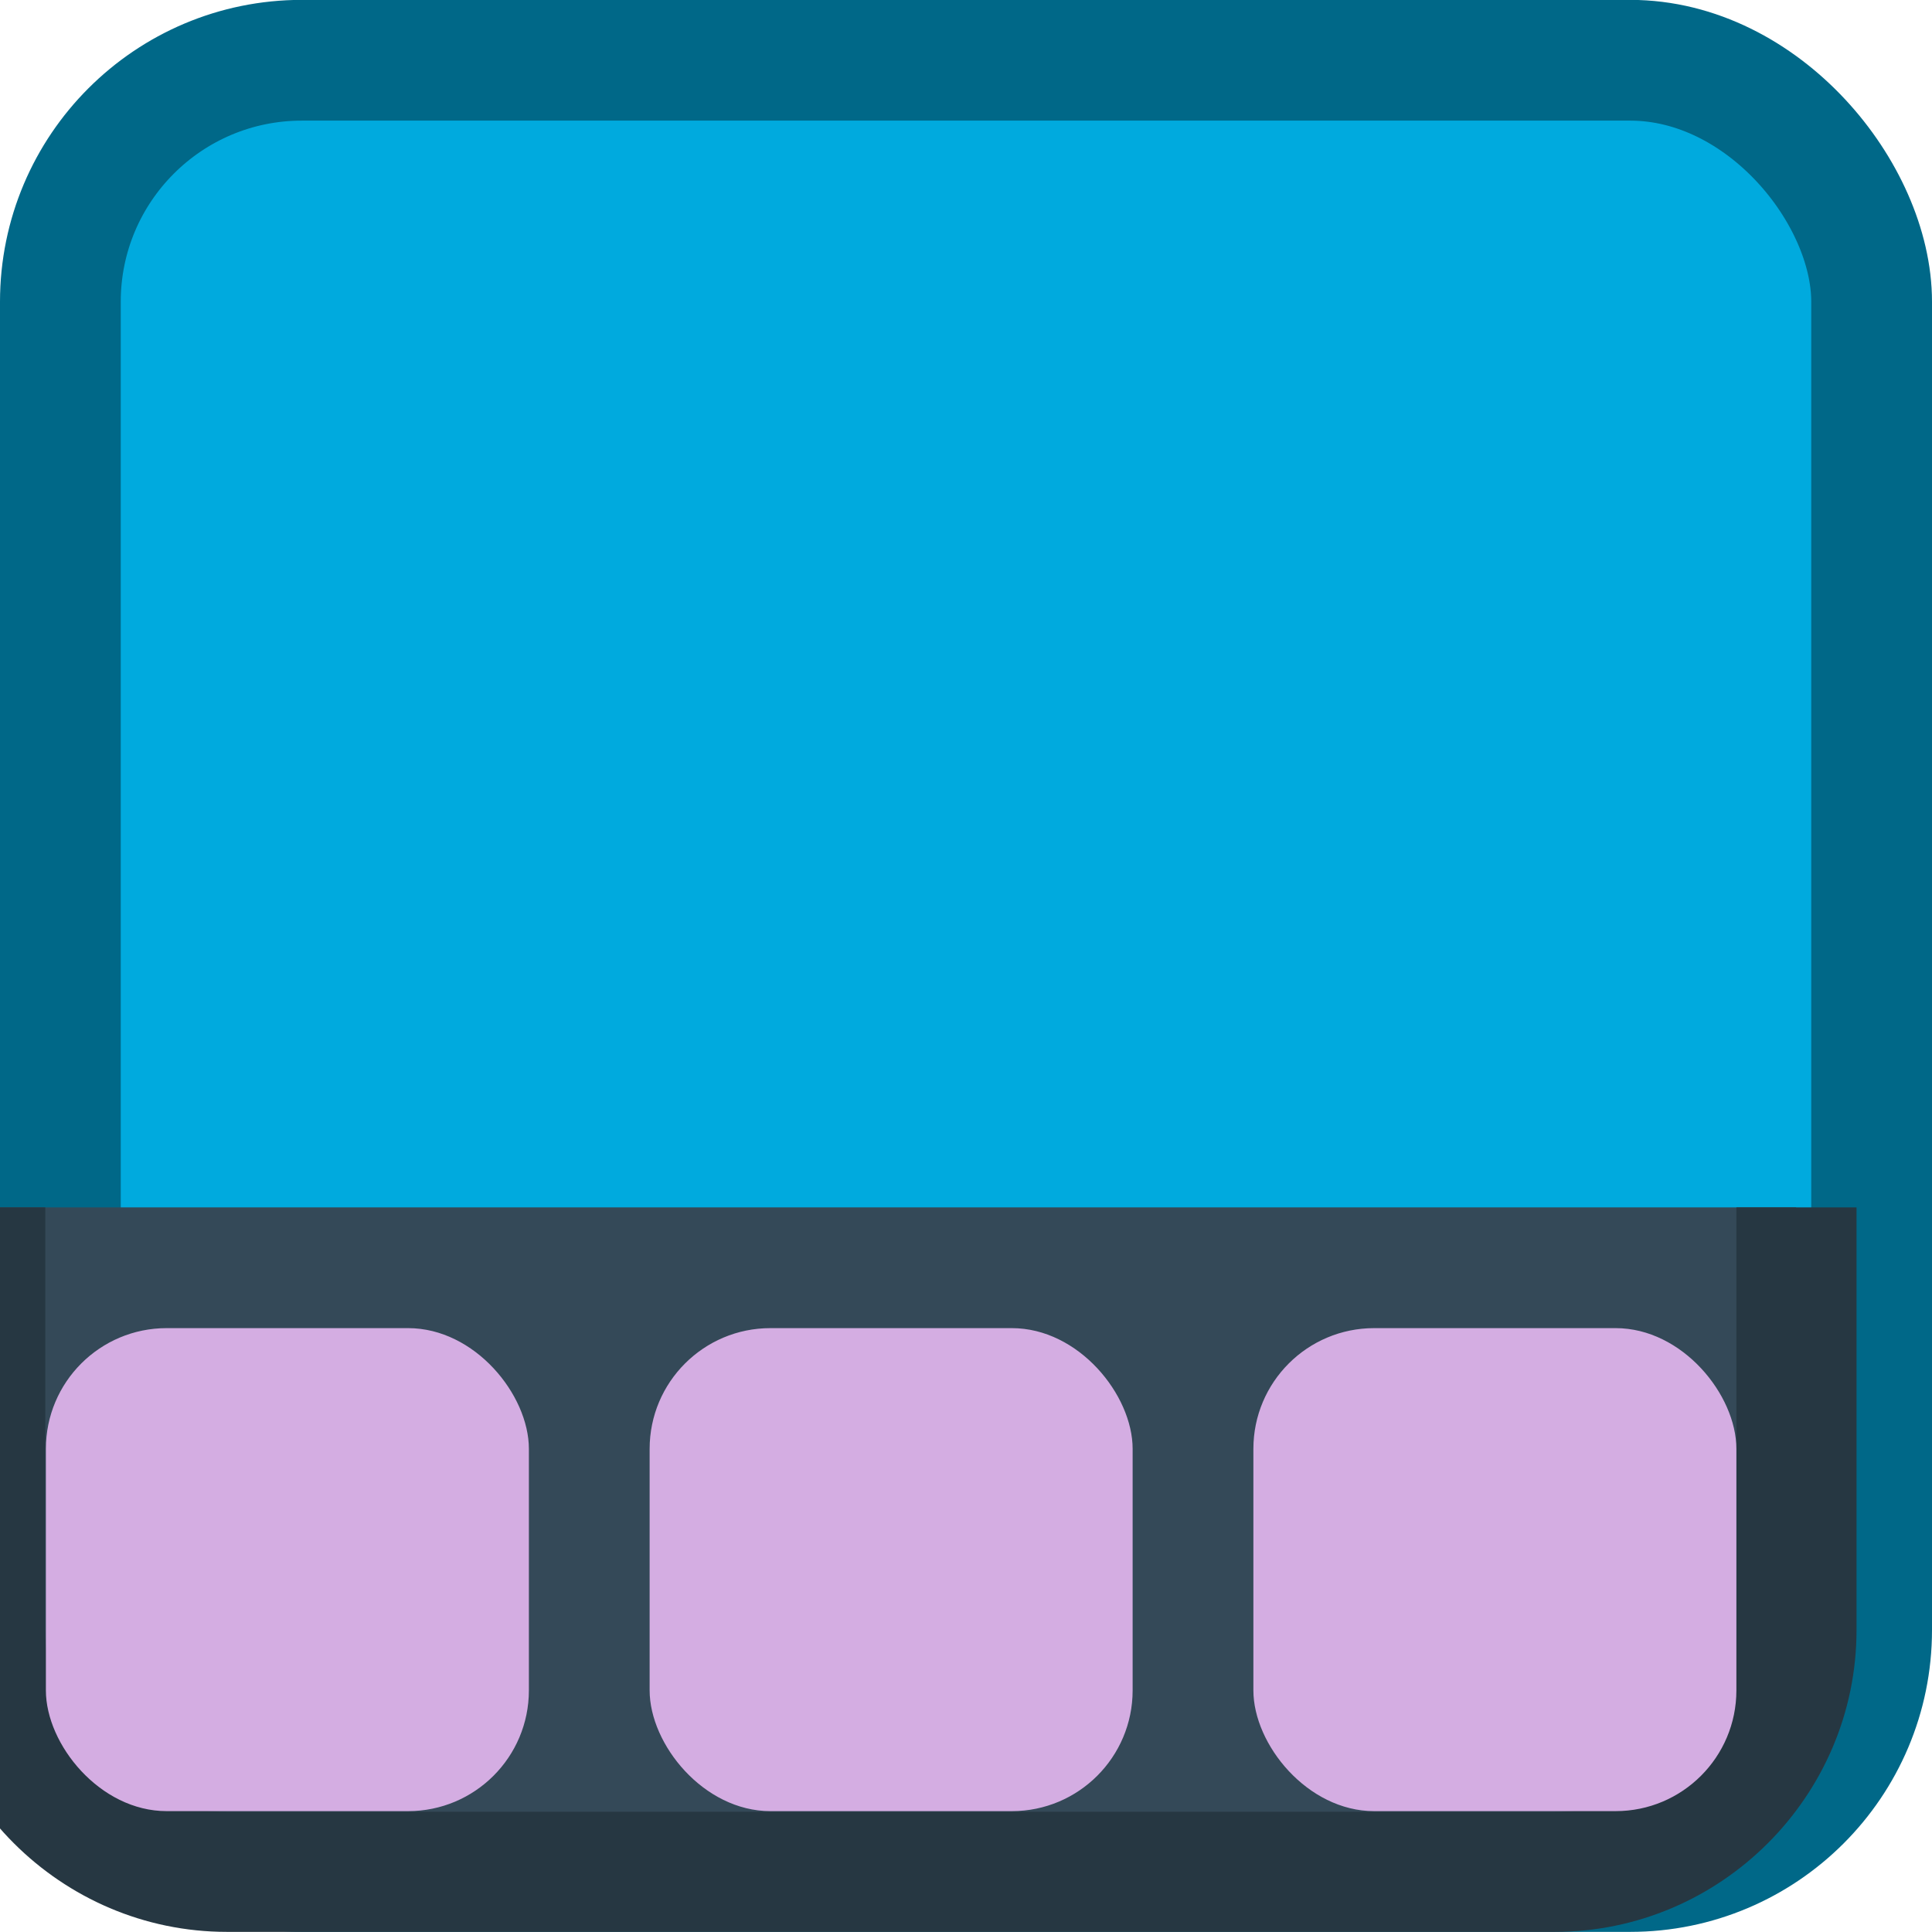 <?xml version="1.0" encoding="UTF-8" standalone="no"?>
<svg
   viewBox="0 0 16 16"
   style="display:inline;enable-background:new"
   version="1.0"
   id="svg11300"
   height="16"
   width="16"
   sodipodi:docname="org.xfce.panel.svg"
   inkscape:version="1.2.2 (b0a8486541, 2022-12-01)"
   inkscape:export-filename="org.xfce.panel.showdesktop.png"
   inkscape:export-xdpi="96"
   inkscape:export-ydpi="96"
   xmlns:inkscape="http://www.inkscape.org/namespaces/inkscape"
   xmlns:sodipodi="http://sodipodi.sourceforge.net/DTD/sodipodi-0.dtd"
   xmlns="http://www.w3.org/2000/svg"
   xmlns:svg="http://www.w3.org/2000/svg"
   xmlns:rdf="http://www.w3.org/1999/02/22-rdf-syntax-ns#"
   xmlns:cc="http://creativecommons.org/ns#"
   xmlns:dc="http://purl.org/dc/elements/1.1/">
  <sodipodi:namedview
     pagecolor="#ffffff"
     bordercolor="#666666"
     borderopacity="1"
     objecttolerance="10"
     gridtolerance="10"
     guidetolerance="10"
     inkscape:pageopacity="1"
     inkscape:pageshadow="2"
     inkscape:window-width="1322"
     inkscape:window-height="411"
     id="namedview35"
     showgrid="true"
     inkscape:zoom="22.627417"
     inkscape:cx="7.0047765"
     inkscape:cy="11.402097"
     inkscape:window-x="290"
     inkscape:window-y="581"
     inkscape:window-maximized="0"
     inkscape:current-layer="rect833-4-7-9"
     showguides="false"
     inkscape:lockguides="true"
     inkscape:pagecheckerboard="false"
     inkscape:showpageshadow="2"
     inkscape:deskcolor="#d1d1d1">
    <inkscape:grid
       type="xygrid"
       id="grid842"
       empspacing="4" />
  </sodipodi:namedview>
  <title
     id="title4162">Adwaita Icon Template</title>
  <defs
     id="defs3" />
  <g
     style="display:inline;enable-background:new"
     id="g3547"
     transform="matrix(5,0,0,5,-2535.555,-1750.001)"
     inkscape:label="emoji-symbols-alt">
    <rect
       style="display:inline;opacity:1;fill:#00aade;fill-opacity:1;stroke:#006888;stroke-width:0.2;stroke-linecap:butt;stroke-linejoin:miter;stroke-miterlimit:4;stroke-dasharray:none;stroke-dashoffset:0;stroke-opacity:1;marker:none;marker-start:none;marker-mid:none;marker-end:none;paint-order:normal;enable-background:new"
       id="rect833-4-7"
       width="3"
       height="3"
       x="507.211"
       y="350.1"
       rx="0.4"
       ry="0.4" />
    <g
       id="rect833-4-7-9"
       clip-path="none"
       transform="matrix(1,0,0,1,-0.124,0)"
       style="stroke-width:1">
      <path
         id="path16398"
         style="color:#000000;fill:#344958;stroke-width:0.2;-inkscape-stroke:none"
         d="m 507.211,352 v 0.7 c 0,0.222 0.178,0.4 0.4,0.4 h 2.199 c 0.222,0 0.4,-0.178 0.4,-0.4 v -0.7 z"
         sodipodi:nodetypes="csssscc" />
      <path
         id="path16400"
         style="color:#000000;fill:#263742;stroke-width:1;-inkscape-stroke:none"
         d="m 507.111,352 v 0.7 c 0,0.275 0.225,0.5 0.5,0.5 h 2.199 c 0.275,0 0.5,-0.225 0.5,-0.5 v -0.7 h -0.199 v 0.7 c 0,0.168 -0.133,0.301 -0.301,0.301 h -2.199 c -0.168,0 -0.301,-0.133 -0.301,-0.301 v -0.7 z"
         sodipodi:nodetypes="cssssccsssscc" />
      <rect
         style="display:inline;fill:#d4ade2;fill-opacity:1;fill-rule:nonzero;stroke:none;stroke-width:0.207;stroke-linecap:round;stroke-linejoin:round;stroke-miterlimit:4;stroke-dasharray:none;stroke-dashoffset:0;stroke-opacity:1;enable-background:new"
         id="rect832"
         width="0.8"
         height="0.8"
         x="507.311"
         y="352.2"
         rx="0.2"
         ry="0.2" />
      <rect
         style="display:inline;fill:#d4ade2;fill-opacity:1;fill-rule:nonzero;stroke:none;stroke-width:0.207;stroke-linecap:round;stroke-linejoin:round;stroke-miterlimit:4;stroke-dasharray:none;stroke-dashoffset:0;stroke-opacity:1;enable-background:new"
         id="rect9743"
         width="0.8"
         height="0.8"
         x="508.311"
         y="352.2"
         rx="0.2"
         ry="0.2" />
      <rect
         style="display:inline;fill:#d4ade2;fill-opacity:1;fill-rule:nonzero;stroke:none;stroke-width:0.207;stroke-linecap:round;stroke-linejoin:round;stroke-miterlimit:4;stroke-dasharray:none;stroke-dashoffset:0;stroke-opacity:1;enable-background:new"
         id="rect9745"
         width="0.8"
         height="0.8"
         x="509.311"
         y="352.2"
         rx="0.2"
         ry="0.2" />
    </g>
  </g>
</svg>
